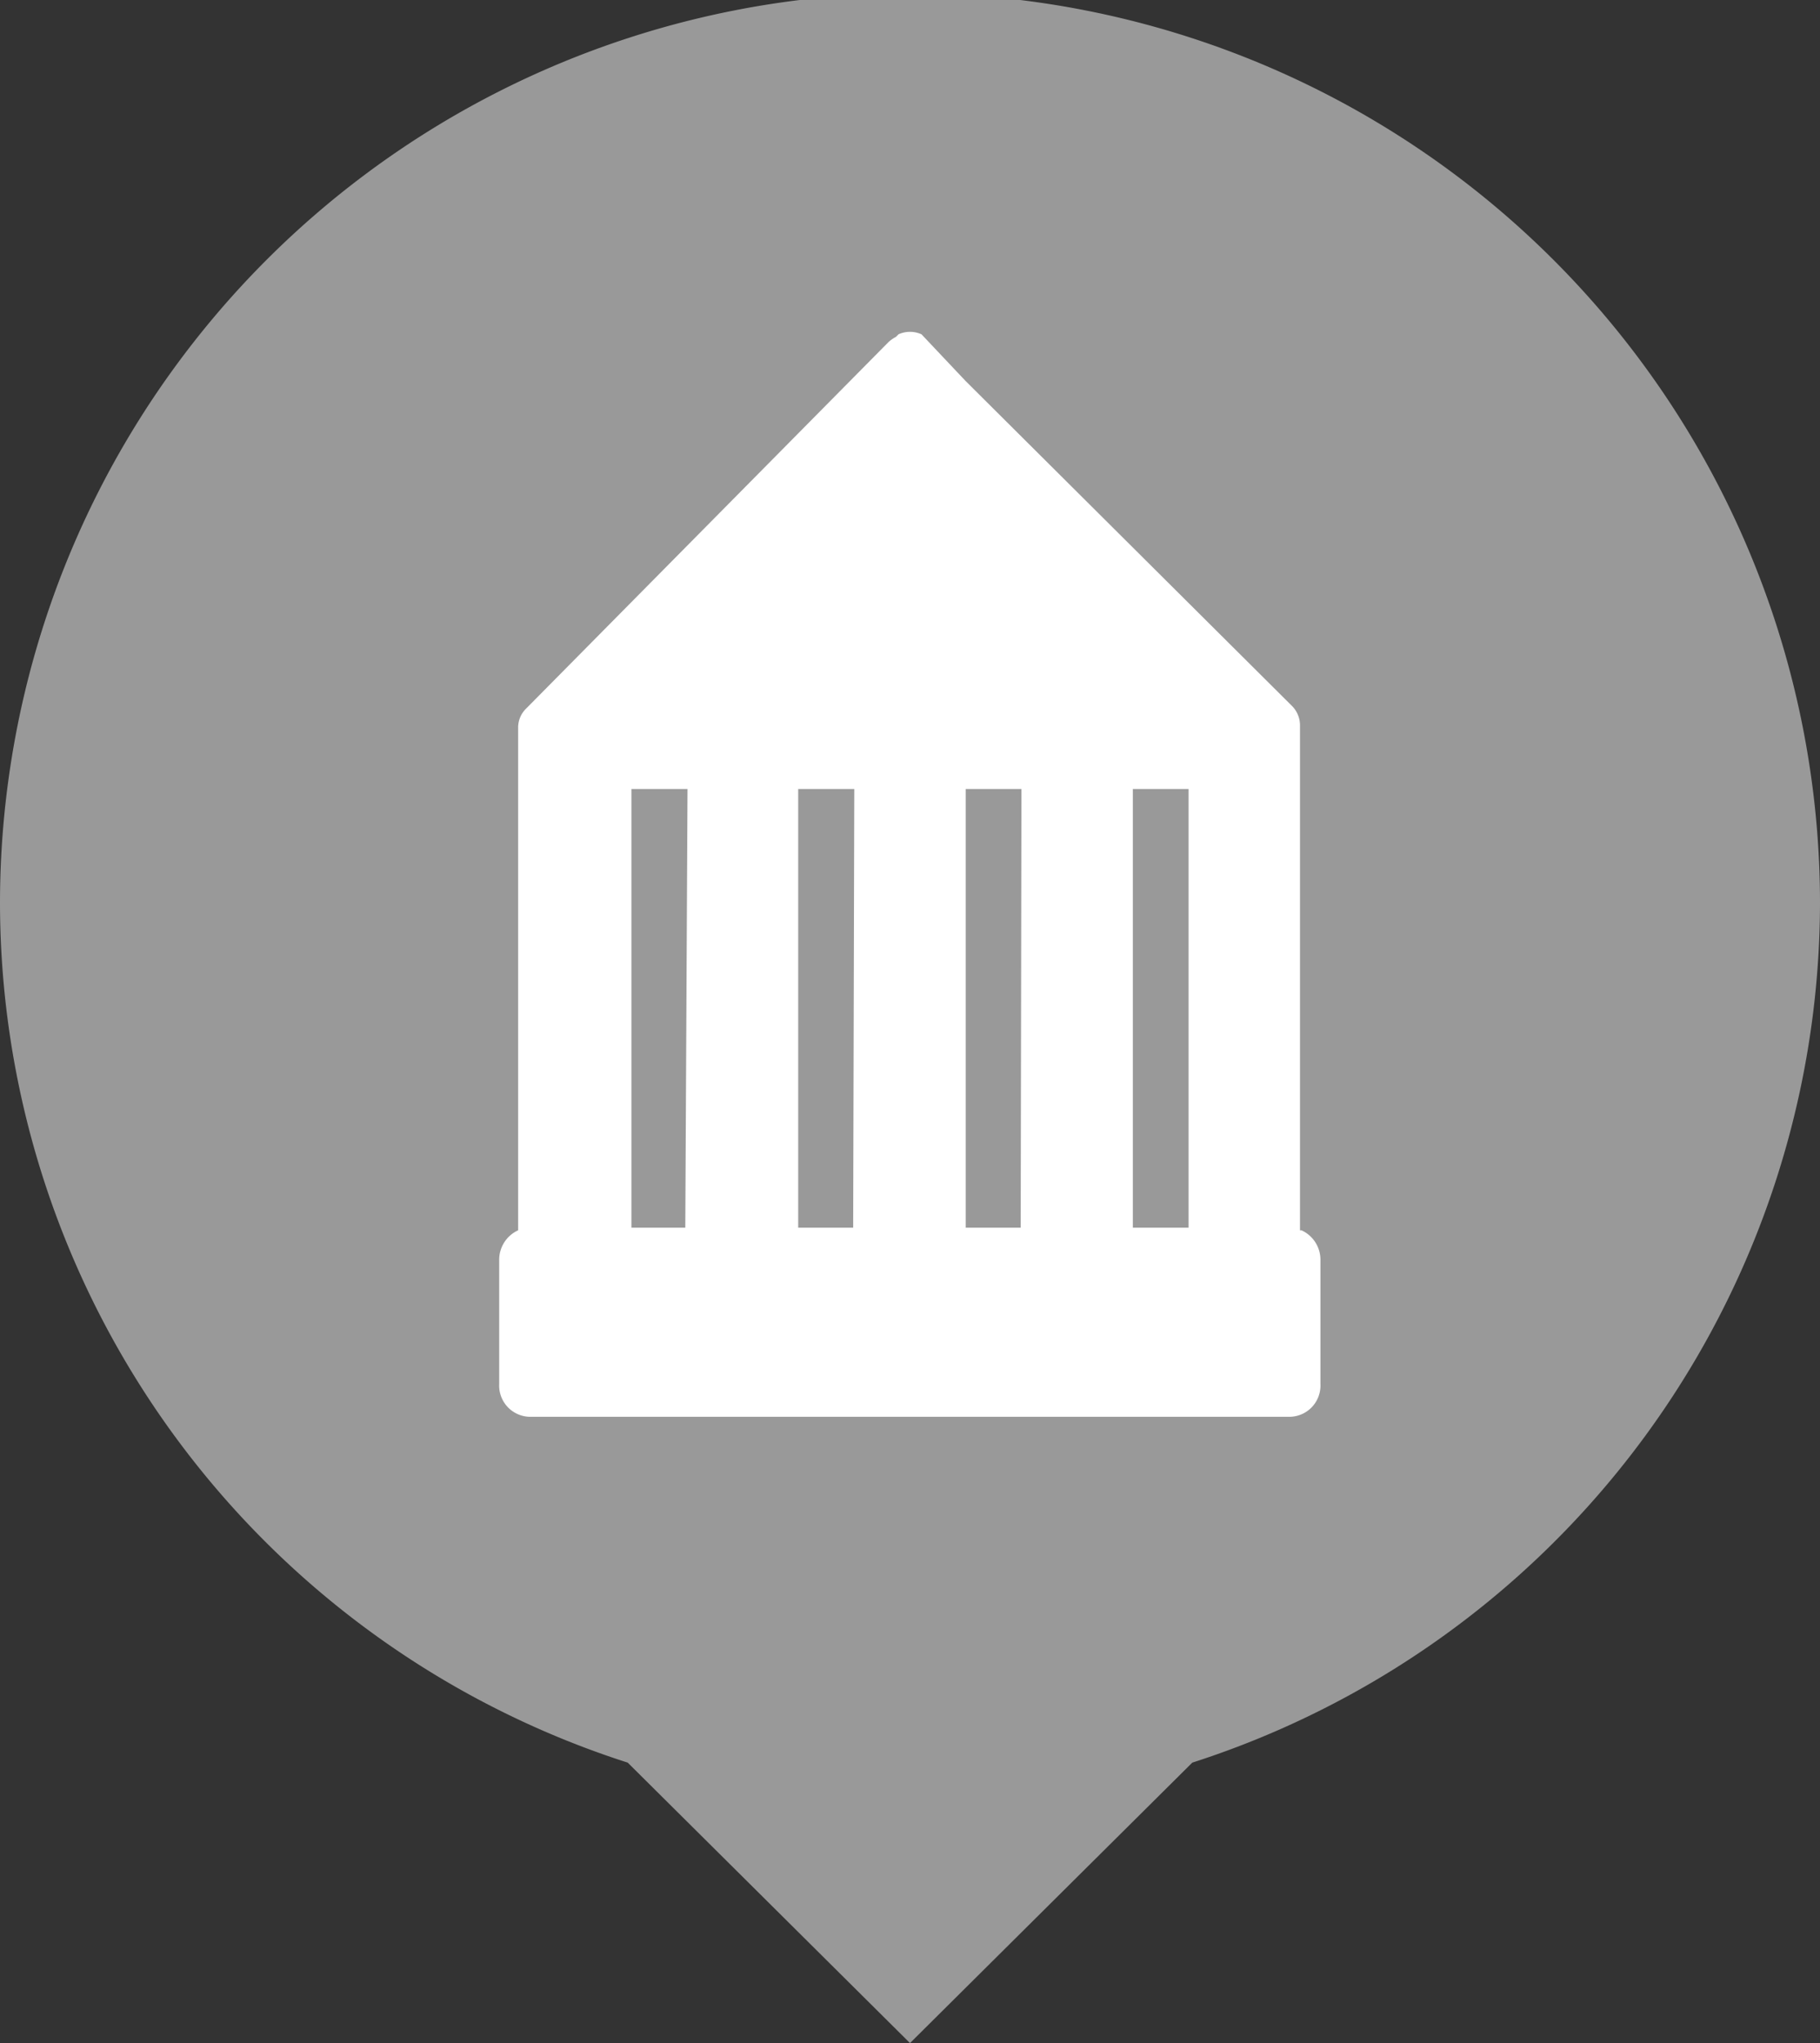 <svg xmlns="http://www.w3.org/2000/svg" width="49" height="55" viewBox="0 0 49 55"><rect x="0" y="0" width="49" height="55" fill="#333333" stroke="none"/><title>Fichier 40</title><g id="Calque_2" data-name="Calque 2"><g id="Calque_1-2" data-name="Calque 1"><path id="Tracé_10476" data-name="Tracé 10476" d="M49,24.32a24.5,24.5,0,0,0-49,0A24.33,24.33,0,0,0,16.9,47.45L24.5,55l7.6-7.55A24.35,24.35,0,0,0,49,24.32Z" fill="#999"/><path d="M32,33.05h-1.5V21.24H32Zm-4.52,0H26V21.24h1.5Zm-4.51,0H21.49V21.24H23Zm-4.52,0H17V21.24h1.51ZM35,33.12V19.52h0a.74.74,0,0,0-.22-.52L26,10.26,24.81,9a.75.75,0,0,0-.62,0l-.07.07a.9.9,0,0,0-.2.14l-9.75,9.86a.71.71,0,0,0-.22.52h0V33.12a.87.87,0,0,0-.51.81v3.33a.84.84,0,0,0,.81.88H34.74a.84.84,0,0,0,.81-.88V33.93a.87.87,0,0,0-.51-.81Z" fill="#fff" fill-rule="evenodd"/></g></g></svg>